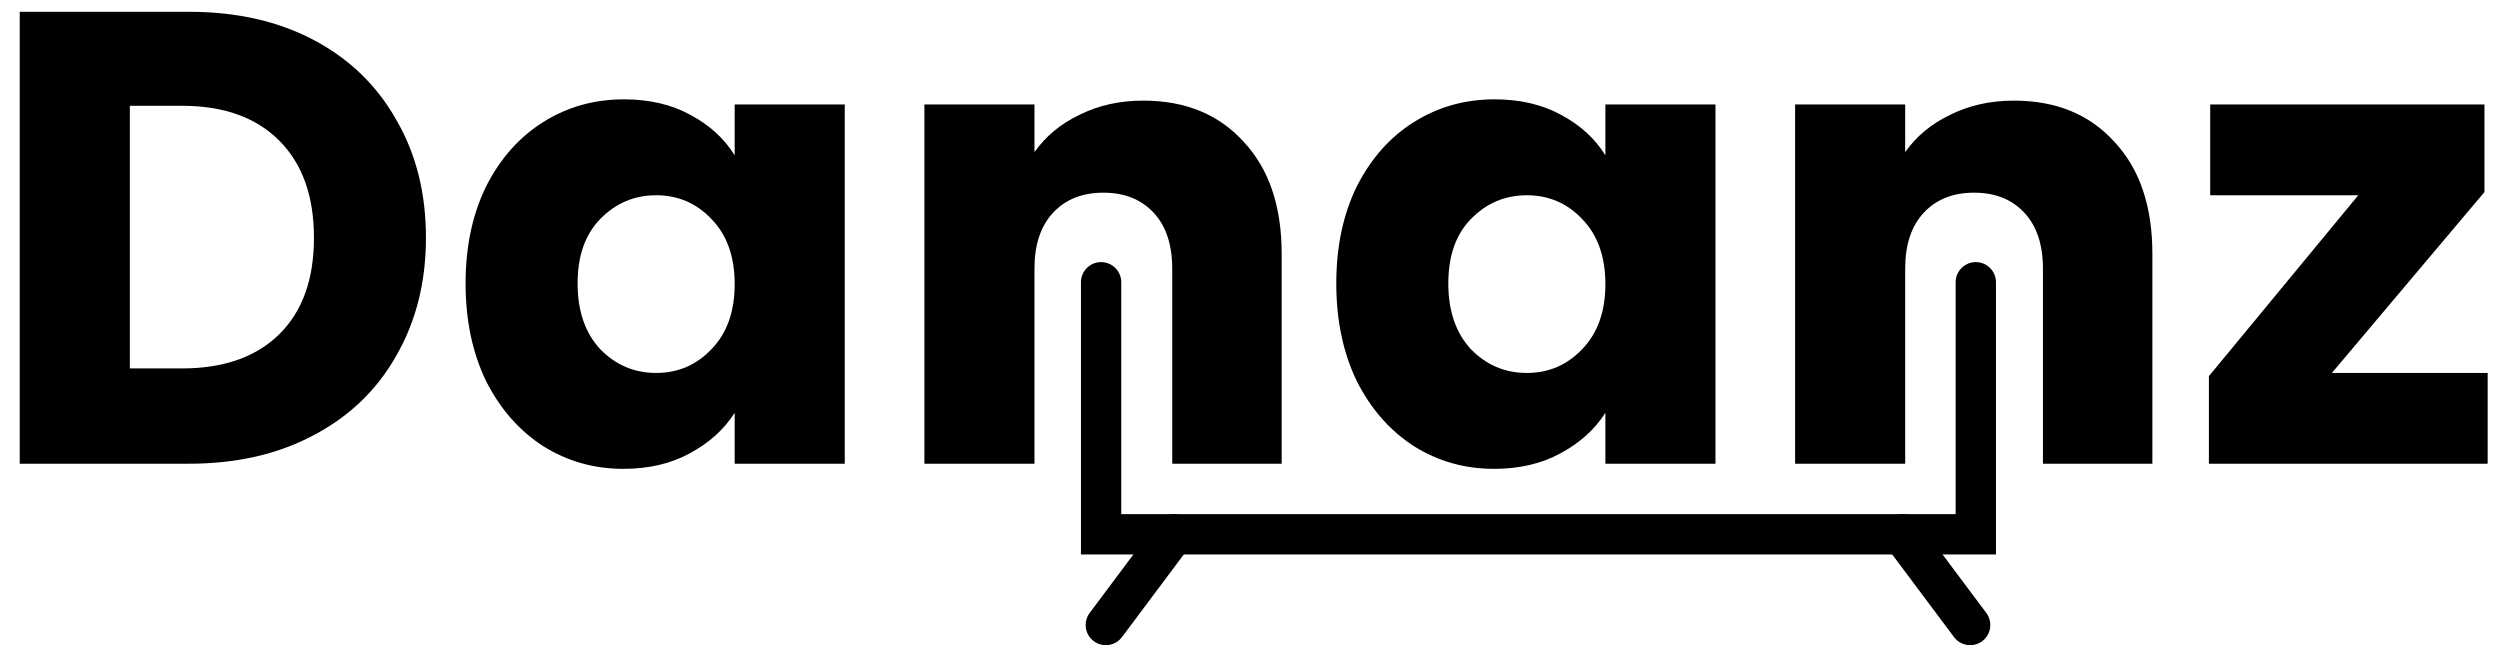<svg width="124" height="32" viewBox="0 0 124 32" fill="none" xmlns="http://www.w3.org/2000/svg">
<path d="M115.661 18.498H123.388V23H109.562V18.657L116.97 9.685H109.626V5.183H123.229V9.525L115.661 18.498Z" fill="black"/>
<path d="M99.893 4.991C101.979 4.991 103.639 5.672 104.874 7.035C106.13 8.376 106.758 10.228 106.758 12.591V23H101.33V13.325C101.33 12.133 101.021 11.207 100.404 10.547C99.786 9.887 98.956 9.557 97.913 9.557C96.87 9.557 96.04 9.887 95.423 10.547C94.805 11.207 94.497 12.133 94.497 13.325V23H89.037V5.183H94.497V7.546C95.05 6.758 95.795 6.141 96.732 5.694C97.668 5.225 98.722 4.991 99.893 4.991Z" fill="black"/>
<path d="M66.28 14.059C66.28 12.229 66.62 10.622 67.302 9.238C68.004 7.854 68.951 6.79 70.143 6.045C71.335 5.3 72.666 4.927 74.135 4.927C75.391 4.927 76.487 5.183 77.423 5.694C78.381 6.205 79.116 6.875 79.627 7.705V5.183H85.087V23H79.627V20.477C79.094 21.308 78.349 21.978 77.391 22.489C76.455 23 75.359 23.255 74.103 23.255C72.655 23.255 71.335 22.883 70.143 22.138C68.951 21.372 68.004 20.297 67.302 18.913C66.62 17.508 66.28 15.89 66.28 14.059ZM79.627 14.091C79.627 12.729 79.243 11.654 78.477 10.867C77.732 10.079 76.817 9.685 75.731 9.685C74.645 9.685 73.719 10.079 72.953 10.867C72.208 11.633 71.836 12.697 71.836 14.059C71.836 15.422 72.208 16.508 72.953 17.316C73.719 18.104 74.645 18.498 75.731 18.498C76.817 18.498 77.732 18.104 78.477 17.316C79.243 16.529 79.627 15.454 79.627 14.091Z" fill="black"/>
<path d="M56.706 4.991C58.792 4.991 60.453 5.672 61.688 7.035C62.943 8.376 63.571 10.228 63.571 12.591V23H58.143V13.325C58.143 12.133 57.834 11.207 57.217 10.547C56.6 9.887 55.77 9.557 54.727 9.557C53.684 9.557 52.853 9.887 52.236 10.547C51.619 11.207 51.31 12.133 51.31 13.325V23H45.85V5.183H51.31V7.546C51.864 6.758 52.609 6.141 53.545 5.694C54.482 5.225 55.536 4.991 56.706 4.991Z" fill="black"/>
<path d="M23.093 14.059C23.093 12.229 23.434 10.622 24.115 9.238C24.817 7.854 25.765 6.79 26.957 6.045C28.149 5.3 29.479 4.927 30.948 4.927C32.204 4.927 33.3 5.183 34.237 5.694C35.195 6.205 35.929 6.875 36.44 7.705V5.183H41.9V23H36.44V20.477C35.908 21.308 35.163 21.978 34.205 22.489C33.268 23 32.172 23.255 30.916 23.255C29.469 23.255 28.149 22.883 26.957 22.138C25.765 21.372 24.817 20.297 24.115 18.913C23.434 17.508 23.093 15.89 23.093 14.059ZM36.44 14.091C36.44 12.729 36.057 11.654 35.291 10.867C34.545 10.079 33.63 9.685 32.545 9.685C31.459 9.685 30.533 10.079 29.767 10.867C29.022 11.633 28.649 12.697 28.649 14.059C28.649 15.422 29.022 16.508 29.767 17.316C30.533 18.104 31.459 18.498 32.545 18.498C33.63 18.498 34.545 18.104 35.291 17.316C36.057 16.529 36.44 15.454 36.44 14.091Z" fill="black"/>
<path d="M9.377 0.585C11.74 0.585 13.805 1.053 15.572 1.99C17.338 2.926 18.701 4.246 19.659 5.949C20.638 7.631 21.127 9.579 21.127 11.792C21.127 13.985 20.638 15.933 19.659 17.636C18.701 19.339 17.328 20.658 15.54 21.595C13.773 22.532 11.719 23 9.377 23H0.979V0.585H9.377ZM9.026 18.274C11.091 18.274 12.698 17.71 13.847 16.582C14.997 15.454 15.572 13.857 15.572 11.792C15.572 9.728 14.997 8.12 13.847 6.971C12.698 5.822 11.091 5.247 9.026 5.247H6.44V18.274H9.026Z" fill="black"/>
<path fill-rule="evenodd" clip-rule="evenodd" d="M54.615 13C55.167 13 55.615 13.448 55.615 14V25.5H97V14C97 13.448 97.448 13 98 13C98.552 13 99 13.448 99 14V27.5H53.615V14C53.615 13.448 54.063 13 54.615 13Z" fill="black"/>
<path fill-rule="evenodd" clip-rule="evenodd" d="M58.814 25.699C58.371 25.369 57.745 25.459 57.414 25.901L54.048 30.401C53.717 30.843 53.807 31.47 54.25 31.801C54.692 32.132 55.319 32.041 55.65 31.599L59.016 27.099C59.346 26.657 59.256 26.03 58.814 25.699Z" fill="black"/>
<path fill-rule="evenodd" clip-rule="evenodd" d="M93.755 25.699C94.197 25.369 94.823 25.459 95.154 25.901L98.52 30.401C98.851 30.843 98.761 31.47 98.319 31.801C97.876 32.132 97.25 32.041 96.919 31.599L93.553 27.099C93.222 26.657 93.312 26.03 93.755 25.699Z" fill="black"/>
</svg>

